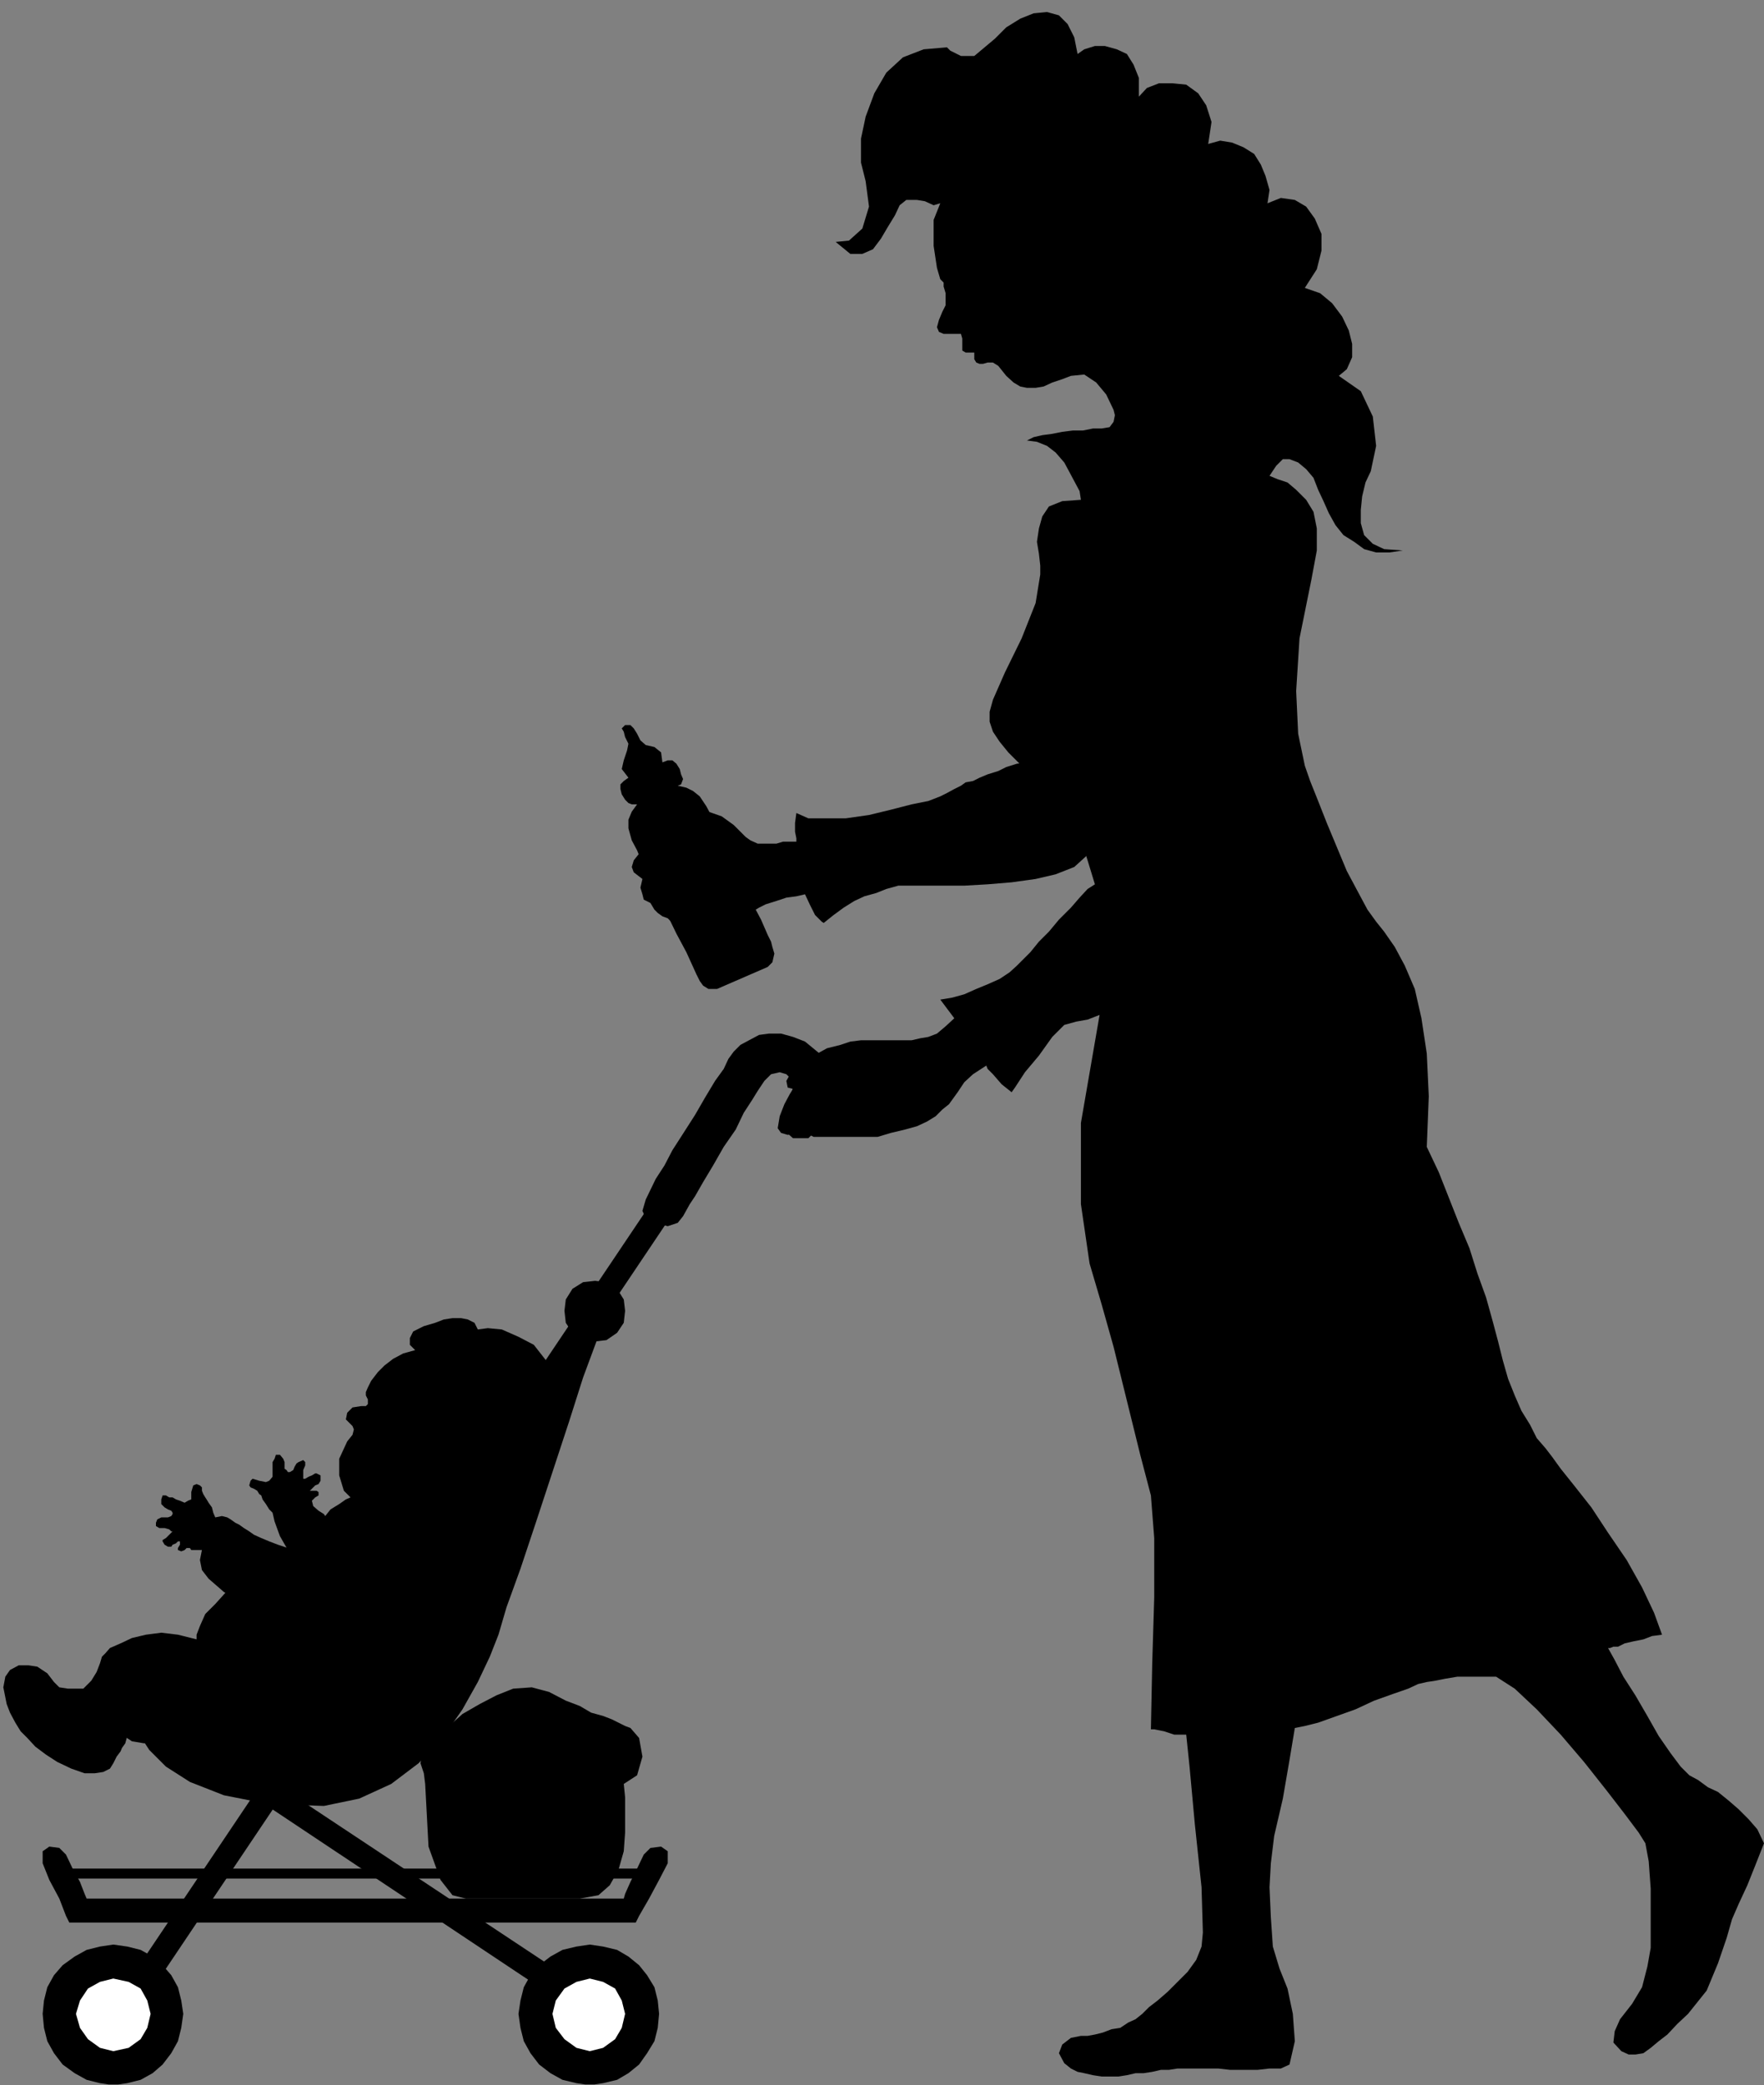 <?xml version="1.0" encoding="UTF-8" standalone="no"?>
<svg
   xmlns:ooo="http://xml.openoffice.org/svg/export"
   xmlns:dc="http://purl.org/dc/elements/1.1/"
   xmlns:cc="http://creativecommons.org/ns#"
   xmlns:rdf="http://www.w3.org/1999/02/22-rdf-syntax-ns#"
   xmlns:svg="http://www.w3.org/2000/svg"
   xmlns="http://www.w3.org/2000/svg"
   xmlns:sodipodi="http://sodipodi.sourceforge.net/DTD/sodipodi-0.dtd"
   xmlns:inkscape="http://www.inkscape.org/namespaces/inkscape"
   version="1.2"
   width="26.47mm"
   height="31.29mm"
   viewBox="0 0 2647 3129"
   preserveAspectRatio="xMidYMid"
   xml:space="preserve"
   id="svg107"
   sodipodi:docname="mombaby1.svg"
   style="fill-rule:evenodd;stroke-width:28.222;stroke-linejoin:round"
   inkscape:version="0.92.5 (2060ec1f9f, 2020-04-08)"><rect x="0" y="0" width="2647" height="3129" fill="#808080" stroke="none"/><sodipodi:namedview
   pagecolor="#ffffff"
   bordercolor="#666666"
   borderopacity="1"
   objecttolerance="10"
   gridtolerance="10"
   guidetolerance="10"
   inkscape:pageopacity="0"
   inkscape:pageshadow="2"
   inkscape:window-width="664"
   inkscape:window-height="487"
   id="namedview109"
   showgrid="false"
   inkscape:zoom="0.2102413"
   inkscape:cx="50.040946"
   inkscape:cy="59.111809"
   inkscape:window-x="0"
   inkscape:window-y="0"
   inkscape:window-maximized="0"
   inkscape:current-layer="svg107" />
 <defs
   class="ClipPathGroup"
   id="defs8">
  <clipPath
   id="presentation_clip_path"
   clipPathUnits="userSpaceOnUse">
   <rect
   x="0"
   y="0"
   width="21000"
   height="29700"
   id="rect2" />
  </clipPath>
  <clipPath
   id="presentation_clip_path_shrink"
   clipPathUnits="userSpaceOnUse">
   <rect
   x="21"
   y="29"
   width="20958"
   height="29641"
   id="rect5" />
  </clipPath>
 </defs>
 <defs
   class="TextShapeIndex"
   id="defs12">
  <g
   ooo:slide="id1"
   ooo:id-list="id3"
   id="g10" />
 </defs>
 <defs
   class="EmbeddedBulletChars"
   id="defs44">
  <g
   id="bullet-char-template-57356"
   transform="matrix(4.8828125e-4,0,0,-4.8828125e-4,0,0)">
   <path
   d="M 580,1141 1163,571 580,0 -4,571 Z"
   id="path14"
   inkscape:connector-curvature="0" />
  </g>
  <g
   id="bullet-char-template-57354"
   transform="matrix(4.8828125e-4,0,0,-4.8828125e-4,0,0)">
   <path
   d="M 8,1128 H 1137 V 0 H 8 Z"
   id="path17"
   inkscape:connector-curvature="0" />
  </g>
  <g
   id="bullet-char-template-10146"
   transform="matrix(4.8828125e-4,0,0,-4.8828125e-4,0,0)">
   <path
   d="M 174,0 602,739 174,1481 1456,739 Z M 1358,739 309,1346 659,739 Z"
   id="path20"
   inkscape:connector-curvature="0" />
  </g>
  <g
   id="bullet-char-template-10132"
   transform="matrix(4.8828125e-4,0,0,-4.8828125e-4,0,0)">
   <path
   d="M 2015,739 1276,0 H 717 l 543,543 H 174 v 393 h 1086 l -543,545 h 557 z"
   id="path23"
   inkscape:connector-curvature="0" />
  </g>
  <g
   id="bullet-char-template-10007"
   transform="matrix(4.8828125e-4,0,0,-4.8828125e-4,0,0)">
   <path
   d="m 0,-2 c -7,16 -16,29 -25,39 l 381,530 c -94,256 -141,385 -141,387 0,25 13,38 40,38 9,0 21,-2 34,-5 21,4 42,12 65,25 l 27,-13 111,-251 280,301 64,-25 24,25 c 21,-10 41,-24 62,-43 C 886,937 835,863 770,784 769,783 710,716 594,584 L 774,223 c 0,-27 -21,-55 -63,-84 l 16,-20 C 717,90 699,76 672,76 641,76 570,178 457,381 L 164,-76 c -22,-34 -53,-51 -92,-51 -42,0 -63,17 -64,51 -7,9 -10,24 -10,44 0,9 1,19 2,30 z"
   id="path26"
   inkscape:connector-curvature="0" />
  </g>
  <g
   id="bullet-char-template-10004"
   transform="matrix(4.8828125e-4,0,0,-4.8828125e-4,0,0)">
   <path
   d="M 285,-33 C 182,-33 111,30 74,156 52,228 41,333 41,471 c 0,78 14,145 41,201 34,71 87,106 158,106 53,0 88,-31 106,-94 l 23,-176 c 8,-64 28,-97 59,-98 l 735,706 c 11,11 33,17 66,17 42,0 63,-15 63,-46 V 965 c 0,-36 -10,-64 -30,-84 L 442,47 C 390,-6 338,-33 285,-33 Z"
   id="path29"
   inkscape:connector-curvature="0" />
  </g>
  <g
   id="bullet-char-template-9679"
   transform="matrix(4.8828125e-4,0,0,-4.8828125e-4,0,0)">
   <path
   d="M 813,0 C 632,0 489,54 383,161 276,268 223,411 223,592 c 0,181 53,324 160,431 106,107 249,161 430,161 179,0 323,-54 432,-161 108,-107 162,-251 162,-431 0,-180 -54,-324 -162,-431 C 1136,54 992,0 813,0 Z"
   id="path32"
   inkscape:connector-curvature="0" />
  </g>
  <g
   id="bullet-char-template-8226"
   transform="matrix(4.8828125e-4,0,0,-4.8828125e-4,0,0)">
   <path
   d="m 346,457 c -73,0 -137,26 -191,78 -54,51 -81,114 -81,188 0,73 27,136 81,188 54,52 118,78 191,78 73,0 134,-26 185,-79 51,-51 77,-114 77,-187 0,-75 -25,-137 -76,-188 -50,-52 -112,-78 -186,-78 z"
   id="path35"
   inkscape:connector-curvature="0" />
  </g>
  <g
   id="bullet-char-template-8211"
   transform="matrix(4.8828125e-4,0,0,-4.8828125e-4,0,0)">
   <path
   d="M -4,459 H 1135 V 606 H -4 Z"
   id="path38"
   inkscape:connector-curvature="0" />
  </g>
  <g
   id="bullet-char-template-61548"
   transform="matrix(4.8828125e-4,0,0,-4.8828125e-4,0,0)">
   <path
   d="m 173,740 c 0,163 58,303 173,419 116,115 255,173 419,173 163,0 302,-58 418,-173 116,-116 174,-256 174,-419 0,-163 -58,-303 -174,-418 C 1067,206 928,148 765,148 601,148 462,206 346,322 231,437 173,577 173,740 Z"
   id="path41"
   inkscape:connector-curvature="0" />
  </g>
 </defs>
 <g
   id="g49"
   transform="translate(-9176,-13285)">
  <g
   id="id2"
   class="Master_Slide">
   <g
   id="bg-id2"
   class="Background" />
   <g
   id="bo-id2"
   class="BackgroundObjects" />
  </g>
 </g>
 <g
   class="SlideGroup"
   id="g105"
   transform="translate(-9176,-13285)">
  <g
   id="g103">
   <g
   id="container-id1">
    <g
   id="id1"
   class="Slide"
   clip-path="url(#presentation_clip_path)">
     <g
   class="Page"
   id="g99">
      <g
   class="Graphic"
   id="g97">
       <g
   id="id3">
        <rect
   class="BoundingBox"
   x="9176"
   y="13285"
   width="2647"
   height="3129"
   id="rect51"
   style="fill:none;stroke:none" />
        <defs
   id="defs56">
         <clipPath
   id="clip_path_1"
   clipPathUnits="userSpaceOnUse">
          <path
   d="m 9176,13285 h 2646 v 3128 H 9176 Z"
   id="path53"
   inkscape:connector-curvature="0" />
         </clipPath>
        </defs>
        <g
   clip-path="url(#clip_path_1)"
   id="g94">
         <path
   d="m 9585,15555 -5,-5 -5,-8 -5,-7 -2,-6 -3,-2 -3,-5 -5,-3 -5,-2 -2,-3 2,-7 3,-3 10,3 10,2 5,-2 5,-6 v -5 -5 -7 -5 l 3,-5 2,-6 h 6 l 5,6 2,5 v 5 5 l 3,2 2,3 h 3 l 5,-3 2,-5 3,-5 3,-2 7,-3 3,3 v 5 l -3,7 v 8 2 3 h 3 l 5,-3 5,-2 5,-3 h 2 l 6,3 v 8 l -3,5 -5,2 -3,3 -2,2 -3,3 h 3 5 2 l 3,2 v 5 l -5,3 -3,3 -2,2 2,8 8,7 8,5 2,3 8,-10 13,-8 10,-7 7,-3 -10,-10 -7,-23 v -25 l 12,-26 8,-10 2,-8 -2,-5 -5,-5 -5,-5 2,-10 8,-8 13,-2 h 7 l 3,-3 v -7 l -3,-6 v -5 l 3,-7 5,-10 10,-13 10,-10 13,-10 15,-8 18,-5 -8,-8 v -10 l 5,-10 16,-8 7,-2 10,-3 13,-5 13,-2 h 13 l 10,2 10,5 5,10 15,-2 21,2 25,11 23,12 18,23 12,33 v 41 l -10,51 5,7 v 10 l -7,13 -21,20 -22,18 -13,3 -8,-5 -2,-5 -5,10 -11,10 -10,10 -5,3 5,10 8,20 7,26 v 30 l -5,36 -12,38 -28,35 -41,33 v 41 l -20,43 -33,38 -46,31 -54,20 -58,8 -59,-8 -58,-30 -10,-3 -13,-2 -20,-3 -18,-5 -20,-5 -21,-5 -12,-8 -11,-7 -7,5 -5,7 -3,11 -5,7 -2,5 -6,8 -5,10 -5,8 -10,5 -13,2 h -15 l -20,-7 -21,-10 -17,-11 -16,-12 -12,-13 -10,-10 -8,-13 -8,-15 -5,-13 -5,-25 3,-16 7,-10 13,-7 h 15 l 13,2 15,10 10,13 8,8 13,2 h 12 11 l 12,-12 8,-13 5,-13 3,-10 5,-5 7,-8 16,-7 17,-8 21,-5 23,-3 25,3 28,7 v -7 l 5,-13 8,-18 15,-15 18,-20 25,-18 33,-15 43,-16 -10,-12 -12,-21 -8,-22 z"
   id="path58"
   inkscape:connector-curvature="0"
   style="fill:#000000;stroke:none" />
         <path
   d="m 9461,15608 h -5 l -3,3 -5,2 -5,-2 v -3 l 3,-5 v -2 -3 h -3 l -3,3 -5,2 -2,3 h -5 l -5,-3 -3,-5 v -2 l 5,-3 5,-5 3,-3 2,-2 h -2 l -3,-3 -7,-2 h -8 l -5,-3 v -5 l 2,-5 6,-3 h 5 5 l 5,-2 2,-3 v -2 l -2,-3 -5,-2 -5,-3 -5,-5 v -7 l 2,-6 h 5 l 5,3 h 5 l 5,3 6,2 7,3 5,-3 5,-2 v -11 l 3,-10 5,-2 5,2 3,3 v 5 l 2,5 3,5 2,3 3,5 5,7 2,8 3,7 10,-2 8,2 5,3 7,5 6,3 7,5 8,5 7,5 11,5 12,5 13,5 15,5 28,13 18,18 5,23 -10,30 -10,13 -15,7 h -18 l -18,-2 -20,-5 -21,-8 -18,-13 -17,-10 -23,-20 -10,-13 -3,-15 3,-15 h -3 -5 -8 z"
   id="path60"
   inkscape:connector-curvature="0"
   style="fill:#000000;stroke:none" />
         <path
   d="m 9814,15962 -2,-16 -5,-15 2,-13 13,-17 13,-11 15,-15 20,-18 26,-15 25,-13 25,-10 28,-2 26,7 25,13 21,8 17,10 18,5 13,5 10,5 10,5 8,3 13,15 5,28 -8,28 -20,13 2,20 v 25 28 l -2,28 -8,28 -13,23 -17,15 -28,5 h -31 -28 -25 -23 -23 -15 -16 -10 l -20,-5 -18,-23 -18,-50 z"
   id="path62"
   inkscape:connector-curvature="0"
   style="fill:#000000;stroke:none" />
         <path
   d="m 10112,16134 2,-7 8,-18 10,-20 10,-21 10,-10 16,-2 10,7 v 18 l -13,25 -15,28 -15,26 -5,10 h -850 l -5,-10 -10,-26 -15,-28 -10,-25 v -18 l 10,-7 15,2 10,10 10,21 11,20 7,18 3,7 z"
   id="path64"
   inkscape:connector-curvature="0"
   style="fill:#000000;stroke:none" />
         <path
   d="m 10142,16104 v -15 h -872 v 15 z"
   id="path66"
   inkscape:connector-curvature="0"
   style="fill:#000000;stroke:none" />
         <path
   d="m 10069,15298 17,-2 16,-11 10,-15 2,-18 -2,-17 -10,-16 -16,-10 -17,-2 -18,2 -16,10 -10,16 -2,17 2,18 10,15 16,11 z"
   id="path68"
   inkscape:connector-curvature="0"
   style="fill:#000000;stroke:none" />
         <path
   d="m 9392,15901 18,-3 15,-10 10,-15 3,-18 -3,-18 -10,-15 -15,-10 -18,-3 -18,3 -15,10 -10,15 -3,18 3,18 10,15 15,10 z"
   id="path70"
   inkscape:connector-curvature="0"
   style="fill:#000000;stroke:none" />
         <path
   d="m 9415,16254 -30,-20 767,-1142 31,18 z"
   id="path72"
   inkscape:connector-curvature="0"
   style="fill:#000000;stroke:none" />
         <path
   d="m 9382,15865 20,-28 656,435 -20,30 z"
   id="path74"
   inkscape:connector-curvature="0"
   style="fill:#000000;stroke:none" />
         <path
   d="m 9346,16414 21,-3 20,-5 18,-10 15,-13 13,-17 10,-18 5,-20 3,-21 -3,-20 -5,-20 -10,-18 -13,-15 -15,-13 -18,-10 -20,-5 -21,-3 -20,3 -20,5 -18,10 -18,13 -13,15 -10,18 -5,20 -2,20 2,21 5,20 10,18 13,17 18,13 18,10 20,5 z"
   id="path76"
   inkscape:connector-curvature="0"
   style="fill:#000000;stroke:none" />
         <path
   d="m 10061,16414 20,-3 21,-5 17,-10 16,-13 12,-17 11,-18 5,-20 2,-21 -2,-20 -5,-20 -11,-18 -12,-15 -16,-13 -17,-10 -21,-5 -20,-3 -20,3 -21,5 -18,10 -17,13 -13,15 -10,18 -5,20 -3,20 3,21 5,20 10,18 13,17 17,13 18,10 21,5 z"
   id="path78"
   inkscape:connector-curvature="0"
   style="fill:#000000;stroke:none" />
         <path
   d="m 9369,15855 5,13 11,20 15,23 25,25 36,23 51,20 66,13 84,3 53,-11 48,-22 41,-31 36,-38 30,-43 23,-41 18,-38 13,-33 12,-41 21,-58 23,-69 25,-76 25,-76 21,-66 20,-54 13,-33 -15,-13 -13,18 -18,31 -25,40 -31,51 -38,54 -41,61 -46,61 -48,61 -51,58 -53,53 -54,46 -53,38 -53,28 -54,13 h -51 l -48,-20 z"
   id="path80"
   inkscape:connector-curvature="0"
   style="fill:#000000;stroke:none" />
         <path
   d="m 10158,15120 -13,-7 -5,-11 5,-17 15,-31 13,-20 12,-23 18,-28 16,-25 15,-26 15,-25 13,-18 7,-15 8,-11 10,-10 13,-7 15,-8 15,-2 h 18 l 18,5 18,7 28,23 12,28 -2,33 -15,43 -18,18 h -23 l -15,-13 v -20 l 10,-25 5,-18 -3,-13 -7,-7 -10,-3 -13,3 -10,10 -10,15 -8,13 -13,20 -12,25 -18,26 -16,28 -15,25 -12,21 -8,12 -10,18 -8,10 -15,5 z"
   id="path82"
   inkscape:connector-curvature="0"
   style="fill:#000000;stroke:none" />
         <path
   d="m 9346,16363 23,-5 18,-13 10,-17 5,-21 -5,-20 -10,-18 -18,-10 -23,-5 -20,5 -18,10 -12,18 -6,20 6,21 12,17 18,13 z"
   id="path84"
   inkscape:connector-curvature="0"
   style="fill:#ffffff;stroke:none" />
         <path
   d="m 10061,16363 20,-5 18,-13 10,-17 5,-21 -5,-20 -10,-18 -18,-10 -20,-5 -20,5 -18,10 -13,18 -5,20 5,21 13,17 18,13 z"
   id="path86"
   inkscape:connector-curvature="0"
   style="fill:#ffffff;stroke:none" />
         <path
   d="m 10829,13928 h -13 l -15,3 h -15 l -16,2 -15,3 -15,2 -13,3 -10,5 15,2 15,6 13,10 13,15 7,13 8,15 8,15 2,13 -28,2 -20,8 -10,15 -5,18 -3,20 3,18 2,18 v 13 l -7,43 -21,53 -25,51 -18,41 -5,18 v 15 l 5,15 10,15 13,16 15,15 18,18 23,20 30,36 21,35 12,38 11,36 -11,7 -12,13 -13,15 -18,18 -15,18 -15,15 -13,16 -10,10 -10,10 -11,10 -15,10 -18,8 -17,7 -18,8 -18,5 -18,3 21,28 -13,12 -13,11 -13,5 -12,2 -13,3 h -10 -10 -11 -10 -10 -10 -15 l -16,2 -15,5 -20,5 -20,11 -31,20 -10,18 2,10 8,2 -5,8 -8,15 -7,18 -3,18 5,7 10,3 16,-3 17,-5 v 5 3 l 6,3 h 10 10 15 18 20 23 l 20,-6 21,-5 18,-5 15,-7 13,-8 10,-10 10,-8 13,-18 10,-15 13,-12 20,-13 2,5 8,8 13,15 15,12 5,-7 15,-23 21,-25 20,-28 18,-18 18,-5 17,-3 18,-7 -28,162 v 122 l 13,89 18,61 18,64 20,81 20,81 16,61 5,64 v 89 l -3,99 -2,99 h 5 l 15,3 15,5 h 18 l 5,48 8,87 10,94 2,68 -2,21 -8,20 -13,18 -15,15 -15,15 -15,13 -13,10 -10,10 -10,8 -11,5 -12,8 -13,2 -13,5 -12,3 -11,2 h -10 l -15,3 -13,10 -5,13 8,15 10,8 10,5 10,2 13,3 13,2 h 12 13 l 13,-2 13,-3 h 12 l 13,-2 13,-3 h 12 l 13,-2 h 15 13 15 18 l 18,2 h 20 21 l 18,-2 h 17 l 13,-6 8,-35 -3,-41 -8,-38 -12,-30 -10,-33 -3,-44 -2,-45 2,-36 5,-41 13,-56 10,-58 8,-48 15,-3 20,-5 28,-10 28,-10 28,-13 28,-10 23,-8 15,-7 13,-3 13,-2 15,-3 18,-3 h 15 15 16 12 l 28,18 33,31 36,38 35,41 34,43 27,35 21,28 10,16 5,27 3,41 v 41 28 20 l -5,28 -8,31 -15,25 -18,23 -8,18 -2,17 12,13 11,5 h 10 l 12,-2 11,-8 12,-10 13,-10 15,-16 16,-15 28,-35 17,-41 13,-38 8,-28 10,-23 13,-28 12,-30 13,-33 -10,-21 -13,-15 -15,-15 -15,-13 -16,-13 -15,-7 -15,-11 -13,-7 -13,-13 -15,-20 -18,-26 -17,-30 -18,-31 -18,-28 -13,-25 -10,-18 h 3 l 5,-2 h 7 l 10,-5 13,-3 15,-3 13,-5 15,-2 -12,-33 -18,-38 -23,-41 -28,-41 -25,-38 -26,-33 -20,-25 -13,-18 -10,-13 -13,-15 -10,-20 -13,-21 -10,-23 -10,-25 -8,-28 -7,-28 -8,-30 -10,-36 -13,-36 -12,-38 -16,-38 -15,-38 -15,-38 -18,-38 3,-76 -3,-64 -8,-53 -10,-44 -15,-35 -15,-28 -16,-23 -12,-15 -13,-18 -15,-28 -16,-30 -15,-36 -15,-36 -13,-33 -12,-30 -8,-23 -10,-48 -3,-64 5,-79 18,-89 8,-43 v -33 l -5,-25 -11,-18 -15,-15 -13,-11 -15,-5 -12,-5 10,-15 10,-10 h 10 l 13,5 12,10 11,13 7,18 8,17 8,18 10,18 12,15 16,10 15,11 18,5 h 20 l 20,-3 -28,-2 -17,-8 -13,-13 -5,-18 v -20 l 2,-20 5,-21 8,-17 8,-38 -5,-44 -18,-38 -33,-23 12,-10 8,-18 v -20 l -5,-20 -10,-21 -15,-20 -18,-15 -23,-8 18,-28 7,-28 v -25 l -10,-23 -13,-18 -17,-10 -21,-3 -20,8 3,-20 -6,-21 -7,-17 -10,-16 -16,-10 -17,-7 -18,-3 -18,5 5,-33 -8,-25 -12,-18 -18,-13 -20,-2 h -21 l -18,7 -12,13 v -28 l -8,-20 -10,-16 -15,-7 -18,-5 h -15 l -16,5 -10,7 -5,-25 -10,-20 -13,-13 -18,-5 -20,2 -20,8 -21,13 -17,17 -31,26 h -20 l -16,-8 -5,-5 -35,3 -31,12 -25,23 -18,31 -13,35 -7,33 v 36 l 7,28 5,38 -10,33 -20,18 -20,2 22,18 h 18 l 16,-7 12,-16 10,-17 11,-18 7,-15 10,-8 h 16 l 12,2 13,6 10,-3 -10,25 v 39 l 5,33 5,17 3,3 2,2 v 6 l 3,10 v 10 8 l -5,10 -5,12 -3,11 3,7 7,3 h 13 13 l 2,7 v 8 8 2 l 5,3 h 5 8 v 10 l 3,5 5,2 h 5 l 7,-2 h 8 l 8,5 12,15 11,10 10,6 10,2 h 13 l 12,-2 13,-6 15,-5 13,-5 20,-2 18,12 15,18 11,23 2,8 -2,10 -6,8 z"
   id="path88"
   inkscape:connector-curvature="0"
   style="fill:#000000;stroke:none" />
         <path
   d="m 10674,14442 -16,5 -12,5 -10,5 -11,2 -7,5 -10,5 -11,6 -10,5 -18,7 -25,5 -31,8 -33,8 -35,5 h -31 -25 l -18,-8 -2,15 v 13 l 2,10 v 5 h -10 -10 l -10,3 h -8 -10 -10 l -11,-5 -7,-5 -18,-18 -18,-13 -20,-7 h -18 l -18,2 h -12 l -13,-2 -13,-3 h -10 v 10 l 5,15 15,13 -10,5 -10,8 -10,7 -10,8 -8,10 -3,10 3,8 13,10 -3,13 3,10 2,8 10,5 6,10 5,5 7,5 8,3 5,5 15,2 21,3 h 17 10 l 11,-3 12,-5 13,-5 13,-2 10,-5 10,-6 10,-5 16,-5 15,-5 15,-2 13,-3 7,15 8,16 10,10 3,2 15,-12 15,-11 16,-10 15,-7 18,-5 15,-6 18,-5 h 17 23 28 31 l 35,-2 36,-3 36,-5 30,-7 28,-11 33,-30 10,-38 -7,-41 -23,-33 -15,-13 -16,-5 -17,-2 h -16 l -18,5 -17,2 -16,5 z"
   id="path90"
   inkscape:connector-curvature="0"
   style="fill:#000000;stroke:none" />
         <path
   d="m 10328,14736 7,-7 3,-13 -3,-10 -2,-8 -5,-10 -10,-23 -16,-30 -15,-33 -18,-36 -15,-30 -10,-26 -8,-15 -10,-15 -10,-8 -10,-5 -13,-3 5,-2 3,-8 -3,-7 -2,-8 -5,-8 -6,-5 h -7 l -8,3 -2,-15 -10,-8 -13,-3 -8,-7 -5,-10 -5,-8 -5,-5 h -8 l -5,5 3,5 2,8 5,10 -2,10 -5,15 -3,13 10,13 -7,5 -5,5 v 7 l 2,8 5,8 5,5 5,2 h 8 l -8,11 -5,12 v 13 l 5,18 8,15 10,25 16,31 17,36 16,33 15,28 10,22 5,11 5,10 5,7 8,5 h 13 z"
   id="path92"
   inkscape:connector-curvature="0"
   style="fill:#000000;stroke:none" />
        </g>
       </g>
      </g>
     </g>
    </g>
   </g>
  </g>
 </g>
</svg>